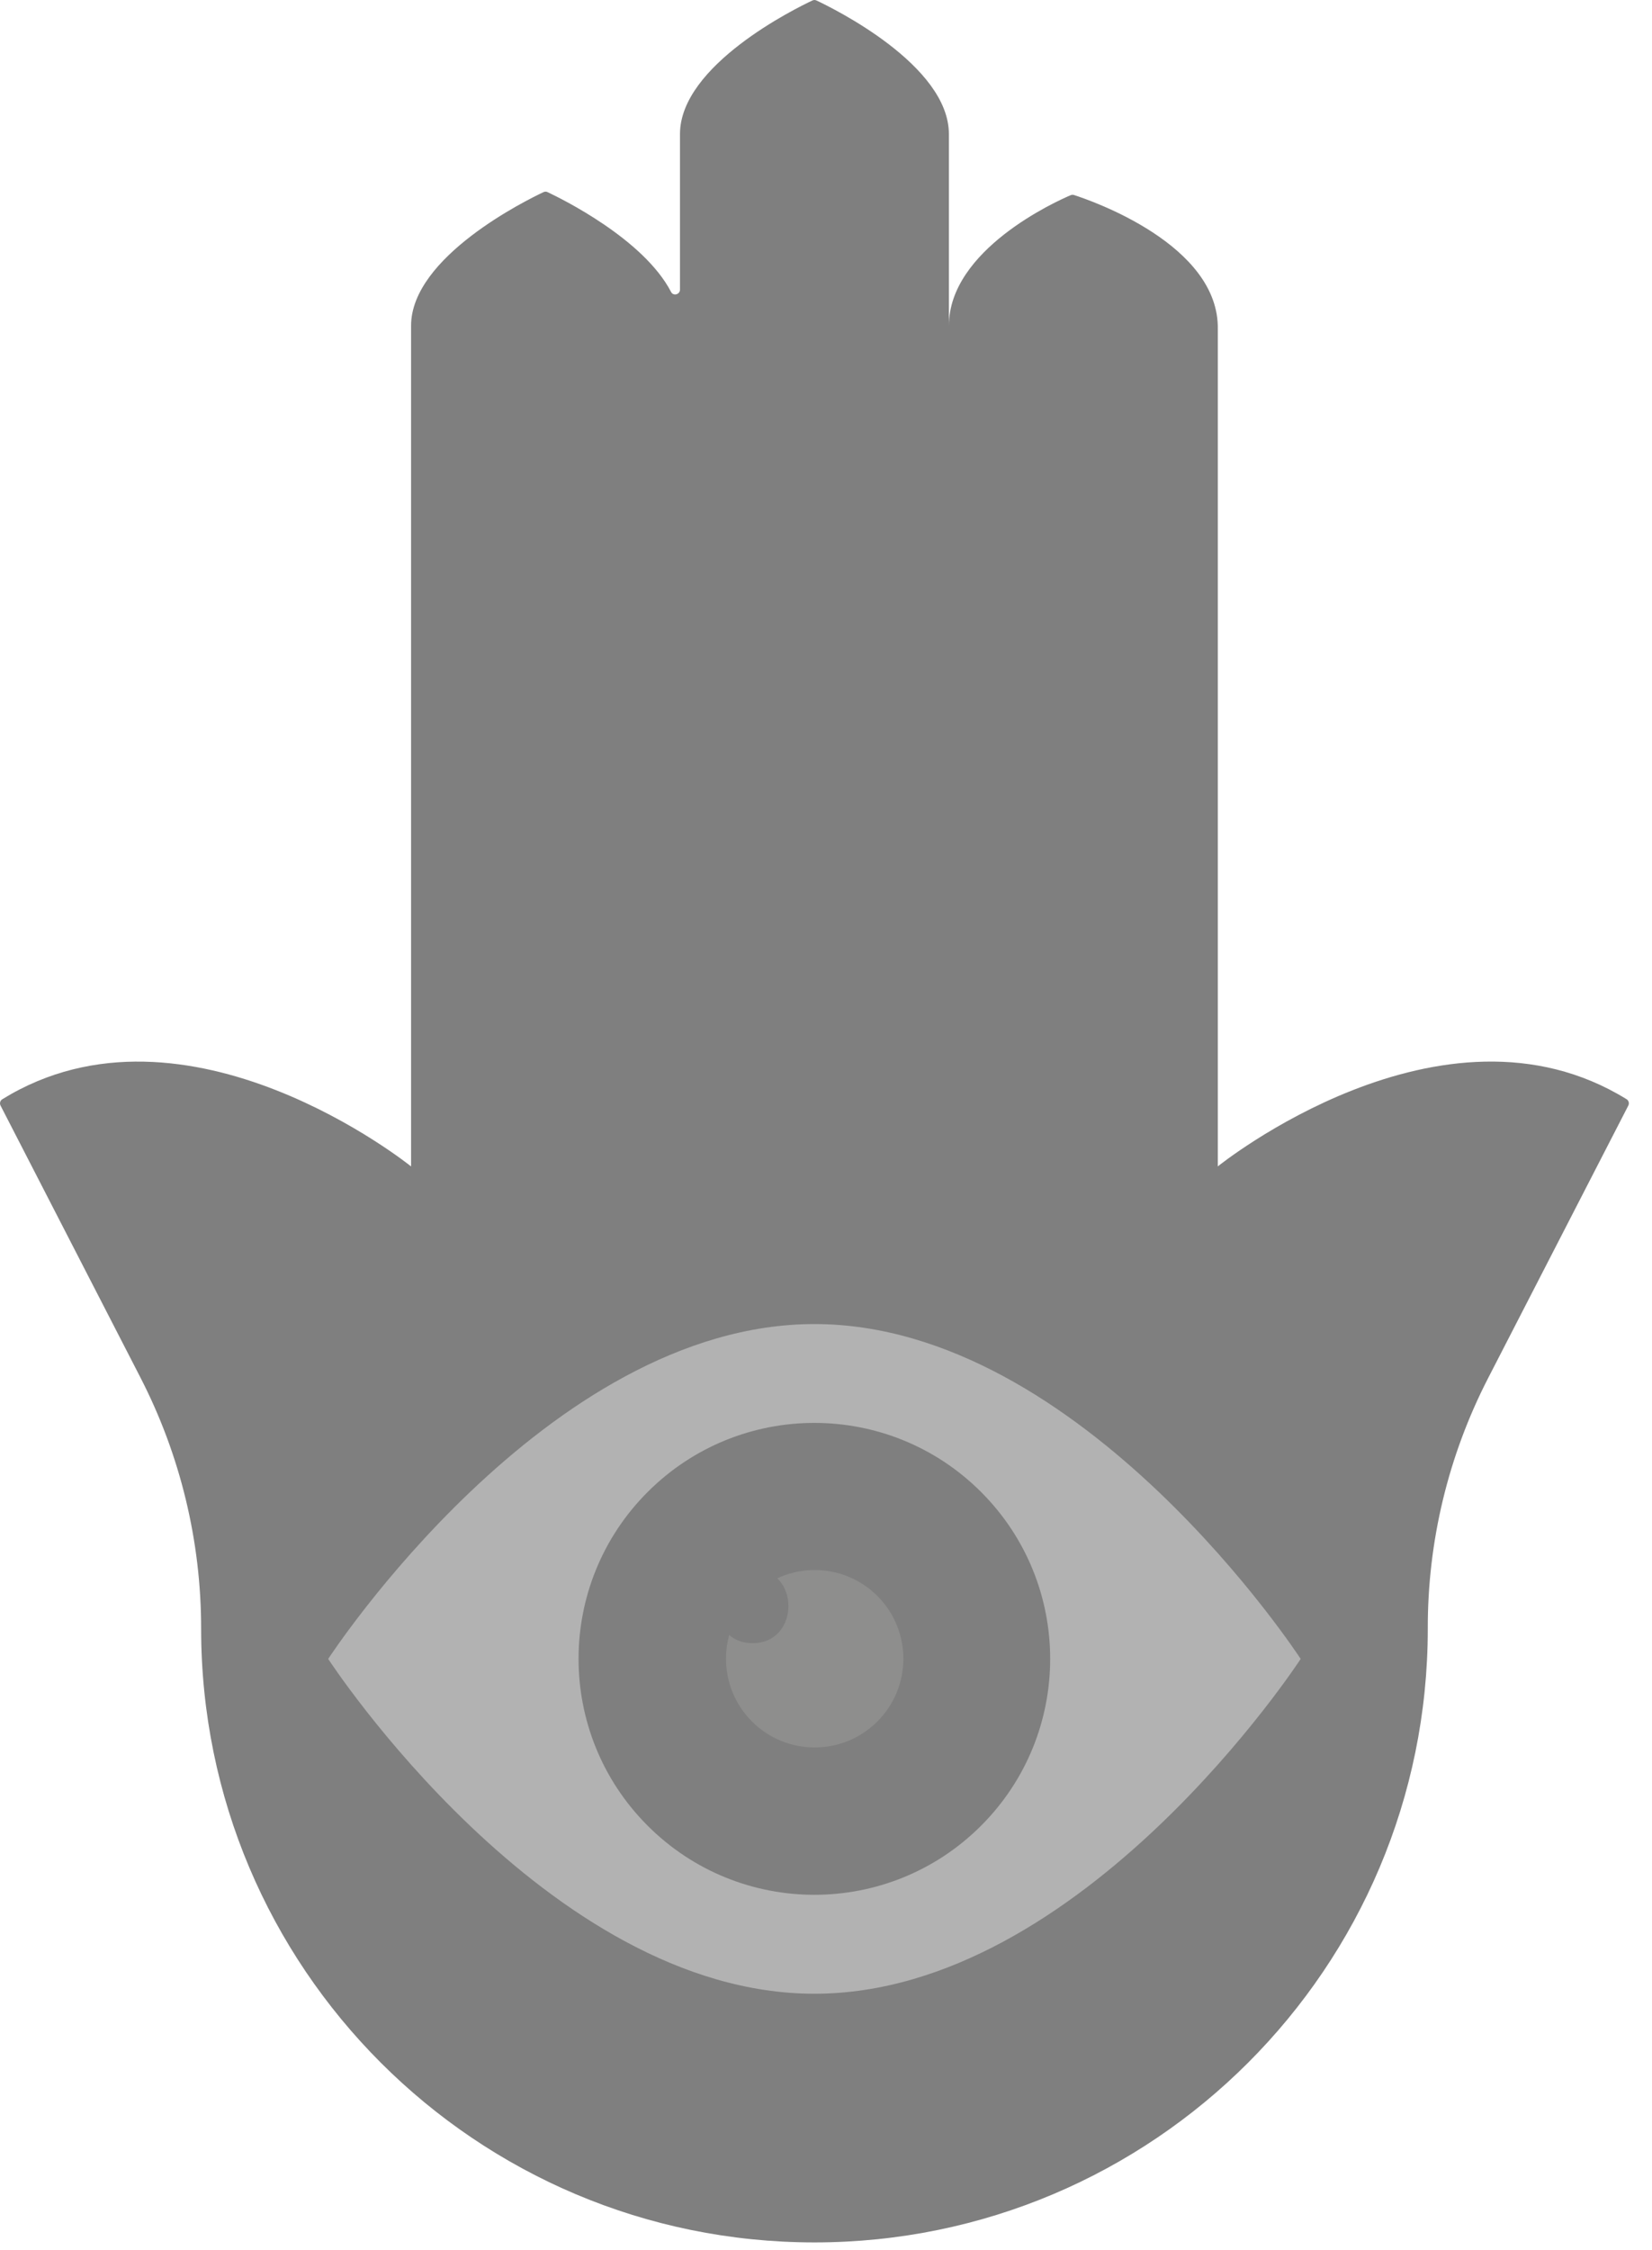<svg width="36" height="49" viewBox="0 0 36 49" fill="none" xmlns="http://www.w3.org/2000/svg">
<g opacity="0.5">
<path d="M35.484 24.078C35.509 24.03 35.493 23.969 35.446 23.94C31.427 21.458 26.538 25.403 26.538 25.403L26.539 25.408C26.538 25.408 26.538 25.408 26.538 25.408V25.403V7.177C26.576 5.323 23.755 4.36 23.403 4.247C23.379 4.24 23.355 4.241 23.332 4.251C23.016 4.385 20.678 5.438 20.678 7.095V2.92C20.678 1.418 18.152 0.179 17.791 0.01C17.763 -0.003 17.733 -0.003 17.705 0.01C17.344 0.179 14.818 1.418 14.818 2.92V6.308C14.818 6.415 14.673 6.454 14.624 6.359C14.025 5.204 12.231 4.325 11.931 4.184C11.903 4.171 11.873 4.171 11.845 4.184C11.484 4.354 8.958 5.592 8.958 7.095V25.404V25.408C8.958 25.408 8.958 25.408 8.957 25.409L8.958 25.404C8.958 25.404 4.068 21.458 0.05 23.941C0.003 23.969 -0.013 24.03 0.012 24.079L3.058 29.997C3.93 31.69 4.384 33.567 4.383 35.472C4.383 42.854 10.367 48.838 17.748 48.838C25.13 48.838 31.114 42.854 31.114 35.472V35.472C31.109 33.574 31.56 31.702 32.429 30.014L35.484 24.078Z" fill="black"/>
<path d="M28.344 36.13C28.344 36.13 23.6 43.422 17.748 43.422C11.896 43.422 7.152 36.13 7.152 36.13C7.152 36.13 11.896 28.837 17.748 28.837C23.6 28.837 28.344 36.13 28.344 36.13Z" fill="#656565"/>
<path d="M21.38 39.762C23.387 37.755 23.387 34.502 21.38 32.495C19.373 30.488 16.12 30.488 14.113 32.495C12.106 34.502 12.106 37.755 14.113 39.762C16.12 41.769 19.373 41.769 21.38 39.762Z" fill="black"/>
<path d="M19.18 37.429C19.9 36.641 19.845 35.419 19.057 34.699C18.269 33.98 17.047 34.035 16.327 34.823C15.607 35.611 15.662 36.833 16.45 37.553C17.238 38.273 18.461 38.217 19.18 37.429Z" fill="#1D1D1B"/>
<path d="M16.401 34.172C15.362 34.172 15.36 35.787 16.401 35.787C17.44 35.787 17.442 34.172 16.401 34.172Z" fill="black"/>
</g>
</svg>
